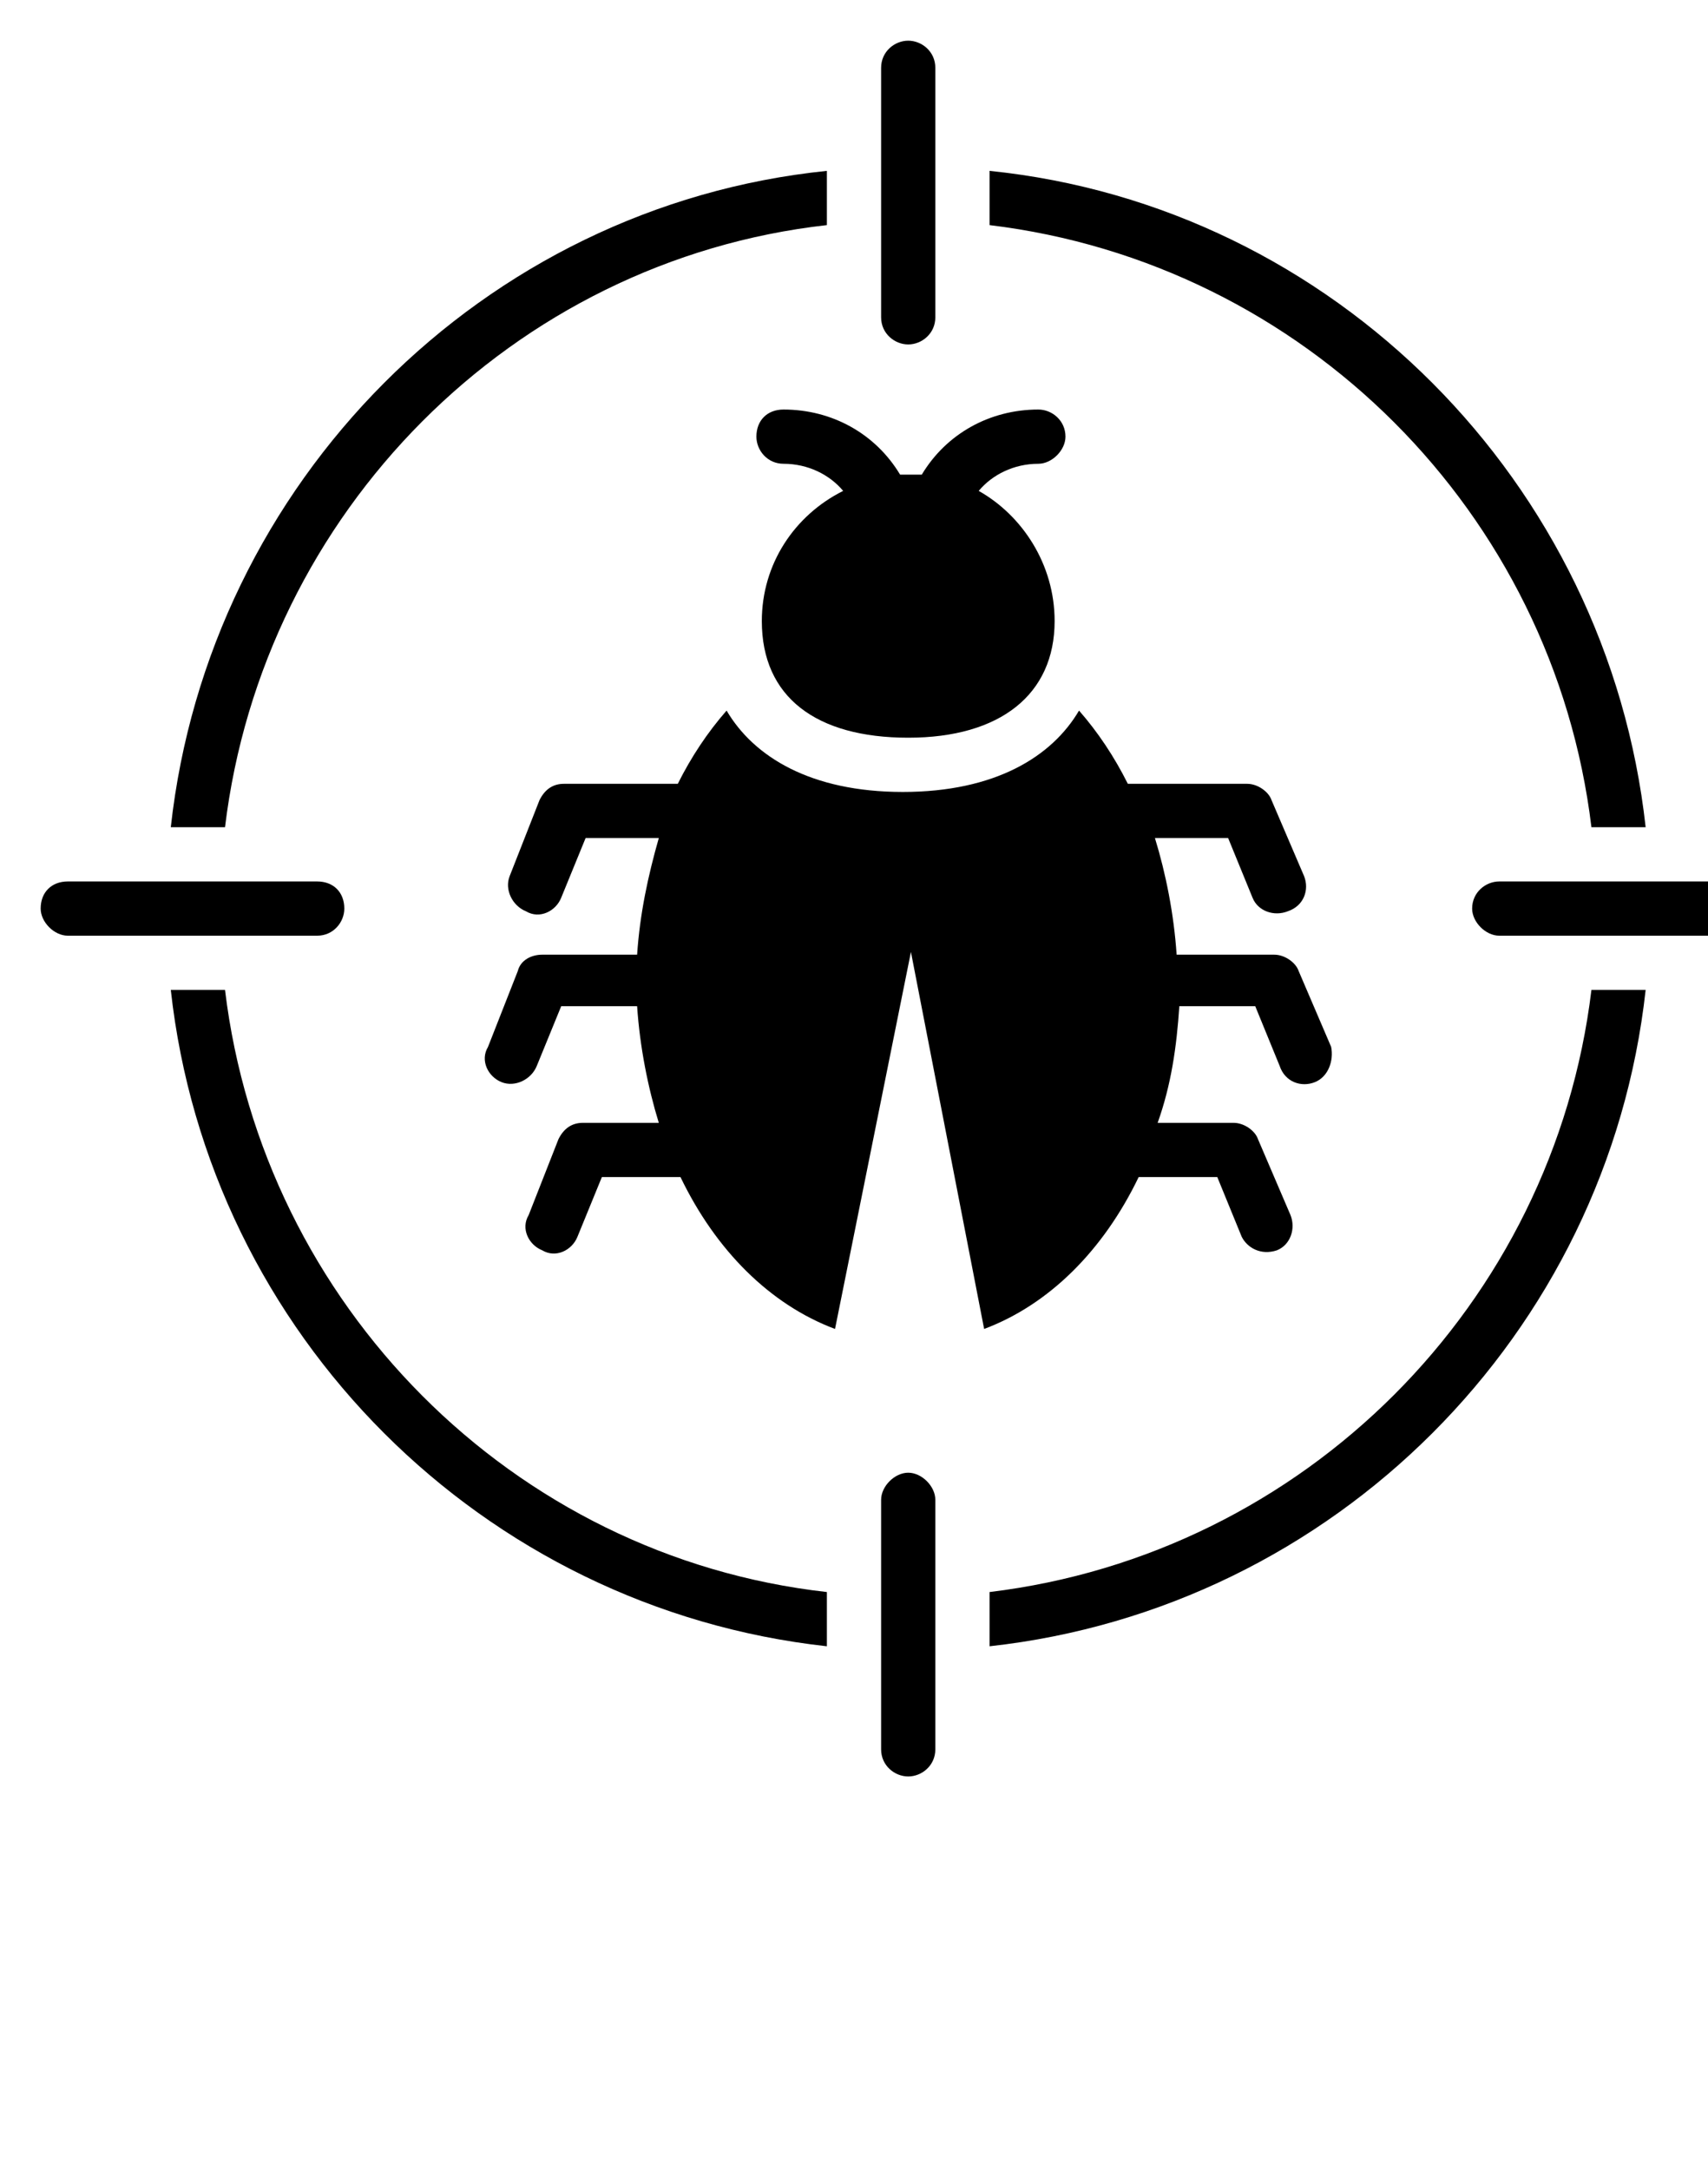 <svg xmlns="http://www.w3.org/2000/svg" xmlns:xlink="http://www.w3.org/1999/xlink" version="1.1" x="0px" y="0px" viewBox="0 0 63 80" enable-background="new 0 0 67 67" xml:space="preserve"><g><g><path d="M12.7,33.5c0,0.5-0.4,1-1,1H2.5c-0.5,0-1-0.5-1-1c0-0.6,0.4-1,1-1h9.2C12.3,32.5,12.7,32.9,12.7,33.5z"/><path d="M34.5,2.5v9.2c0,0.6-0.5,1-1,1s-1-0.4-1-1V2.5c0-0.6,0.5-1,1-1S34.5,1.9,34.5,2.5z"/><path d="M34.5,55.3v9.2c0,0.6-0.5,1-1,1s-1-0.4-1-1v-9.2c0-0.5,0.5-1,1-1S34.5,54.8,34.5,55.3z"/><path d="M65.5,33.5c0,0.5-0.5,1-1,1h-9.2c-0.5,0-1-0.5-1-1c0-0.6,0.5-1,1-1h9.2C65,32.5,65.5,32.9,65.5,33.5z"/></g><path d="M36.5,6.3v2c11.6,1.4,20.8,10.6,22.2,22.2h2C59.3,17.8,49.2,7.6,36.5,6.3z M6.3,30.5h2   C9.7,18.9,18.9,9.6,30.5,8.3v-2C17.8,7.6,7.7,17.8,6.3,30.5z M58.7,36.5c-1.4,11.6-10.6,20.8-22.2,22.2v2   c12.7-1.4,22.8-11.5,24.2-24.2H58.7z M8.3,36.5h-2c1.4,12.7,11.5,22.8,24.2,24.2v-2C18.9,57.4,9.7,48.1,8.3,36.5z"/><g><g><g><path d="M48.5,39.9c-0.5,0.2-1.1,0-1.3-0.6l-0.9-2.2h-2.8c-0.1,1.5-0.3,2.9-0.8,4.3h2.8c0.4,0,0.8,0.3,0.9,0.6      l1.2,2.8c0.2,0.5,0,1.1-0.5,1.3c-0.6,0.2-1.1-0.1-1.3-0.5l-0.9-2.2h-2.9c-1.3,2.7-3.3,4.7-5.7,5.6l-2.7-13.9L30.8,49      c-2.4-0.9-4.4-2.9-5.7-5.6h-2.9l-0.9,2.2c-0.2,0.5-0.8,0.8-1.3,0.5c-0.5-0.2-0.8-0.8-0.5-1.3l1.1-2.8c0.2-0.4,0.5-0.6,0.9-0.6      h2.8c-0.4-1.3-0.7-2.8-0.8-4.3h-2.8l-0.9,2.2c-0.2,0.5-0.8,0.8-1.3,0.6c-0.5-0.2-0.8-0.8-0.5-1.3l1.1-2.8      c0.1-0.4,0.5-0.6,0.9-0.6h3.5c0.1-1.5,0.4-2.9,0.8-4.3h-2.7l-0.9,2.2c-0.2,0.5-0.8,0.8-1.3,0.5c-0.5-0.2-0.8-0.8-0.6-1.3      l1.1-2.8c0.2-0.4,0.5-0.6,0.9-0.6h4.2c0.5-1,1.1-1.9,1.8-2.7c1,1.7,3.1,3,6.5,3c3.4,0,5.5-1.3,6.5-3c0.7,0.8,1.3,1.7,1.8,2.7H46      c0.4,0,0.8,0.3,0.9,0.6l1.2,2.8c0.2,0.5,0,1.1-0.6,1.3c-0.5,0.2-1.1,0-1.3-0.5l-0.9-2.2h-2.7c0.4,1.3,0.7,2.8,0.8,4.3H47      c0.4,0,0.8,0.3,0.9,0.6l1.2,2.8C49.2,39.1,49,39.7,48.5,39.9z"/></g></g><g><path d="M38.9,22.9c0,2.7-2,4.3-5.4,4.3c-3.4,0-5.4-1.5-5.4-4.3c0-2.1,1.2-3.9,3-4.8c-0.5-0.6-1.3-1-2.2-1     c-0.6,0-1-0.5-1-1c0-0.6,0.4-1,1-1c1.8,0,3.4,0.9,4.3,2.4c0.1,0,0.2,0,0.4,0s0.2,0,0.4,0c0.9-1.5,2.5-2.4,4.3-2.4     c0.5,0,1,0.4,1,1c0,0.5-0.5,1-1,1c-0.9,0-1.7,0.4-2.2,1C37.7,19,38.9,20.8,38.9,22.9z"/></g></g></g></svg>
